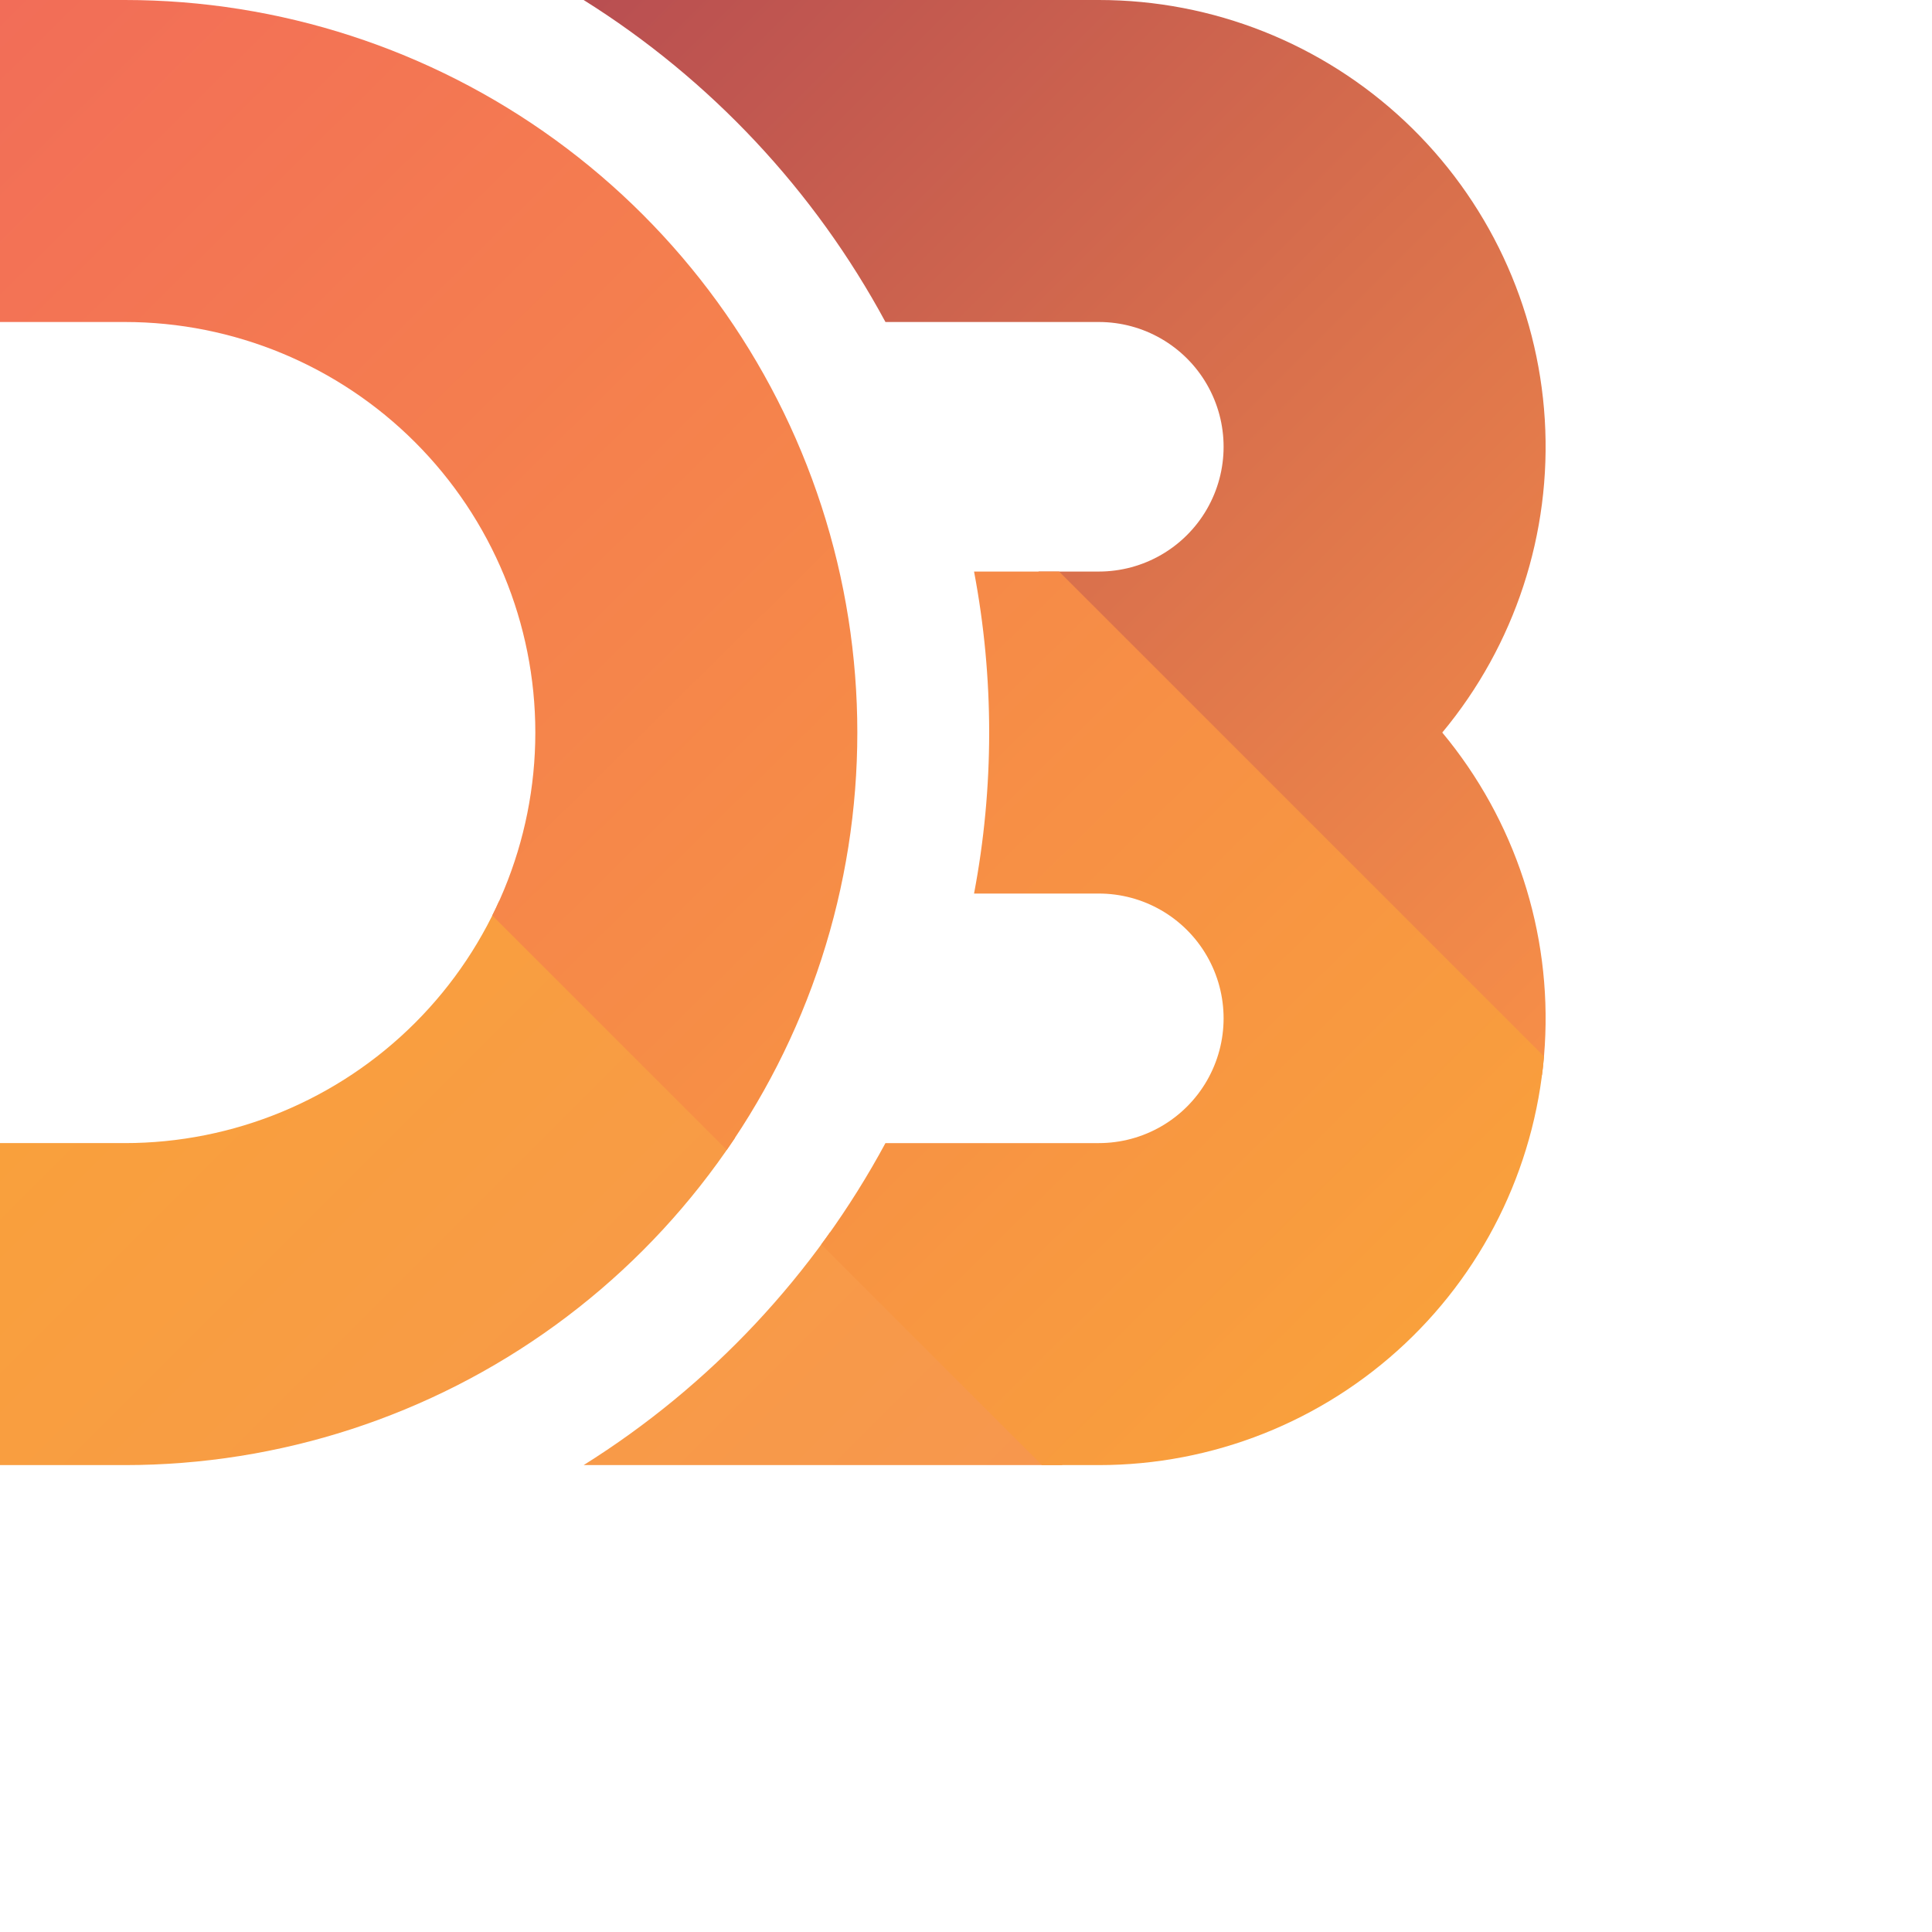 <?xml version="1.0"?>
<svg xmlns="http://www.w3.org/2000/svg" width="120" height="120" style="position:relative;top:22px;">
  <clipPath id="clip">
    <path d="M0,0h7.75a45.5,45.5 0 1 1 0,91h-7.75v-20h7.75a25.5,25.5 0 1 0 0,-51h-7.75zm36.251,0h32a27.75,27.75 0 0 1 21.331,45.5a27.75,27.75 0 0 1 -21.331,45.5h-32a53.69,53.69 0 0 0 18.746,-20h13.253a7.75,7.75 0 1 0 0,-15.5h-7.75a53.69,53.69 0 0 0 0,-20h7.75a7.75,7.75 0 1 0 0,-15.5h-13.253a53.69,53.69 0 0 0 -18.746,-20z"></path>
  </clipPath>
  <linearGradient id="gradient-1" gradientUnits="userSpaceOnUse" x1="7" y1="64" x2="50" y2="107">
    <stop offset="0" stop-color="#f9a03c"></stop>
    <stop offset="1" stop-color="#f7974e"></stop>
  </linearGradient>
  <linearGradient id="gradient-2" gradientUnits="userSpaceOnUse" x1="2" y1="-2" x2="87" y2="84">
    <stop offset="0" stop-color="#f26d58"></stop>
    <stop offset="1" stop-color="#f9a03c"></stop>
  </linearGradient>
  <linearGradient id="gradient-3" gradientUnits="userSpaceOnUse" x1="45" y1="-10" x2="108" y2="53">
    <stop offset="0" stop-color="#b84e51"></stop>
    <stop offset="1" stop-color="#f68e48"></stop>
  </linearGradient>
  <g clip-path="url(#clip)">
    <path d="M-100,-102m-27,0v300h300z" fill="url(#gradient-1)"></path>
    <path d="M-100,-102m27,0h300v300z" fill="url(#gradient-3)"></path>
    <path d="M-100,-102l300,300" fill="none" stroke="url(#gradient-2)" stroke-width="40"></path>
  </g>
</svg>
